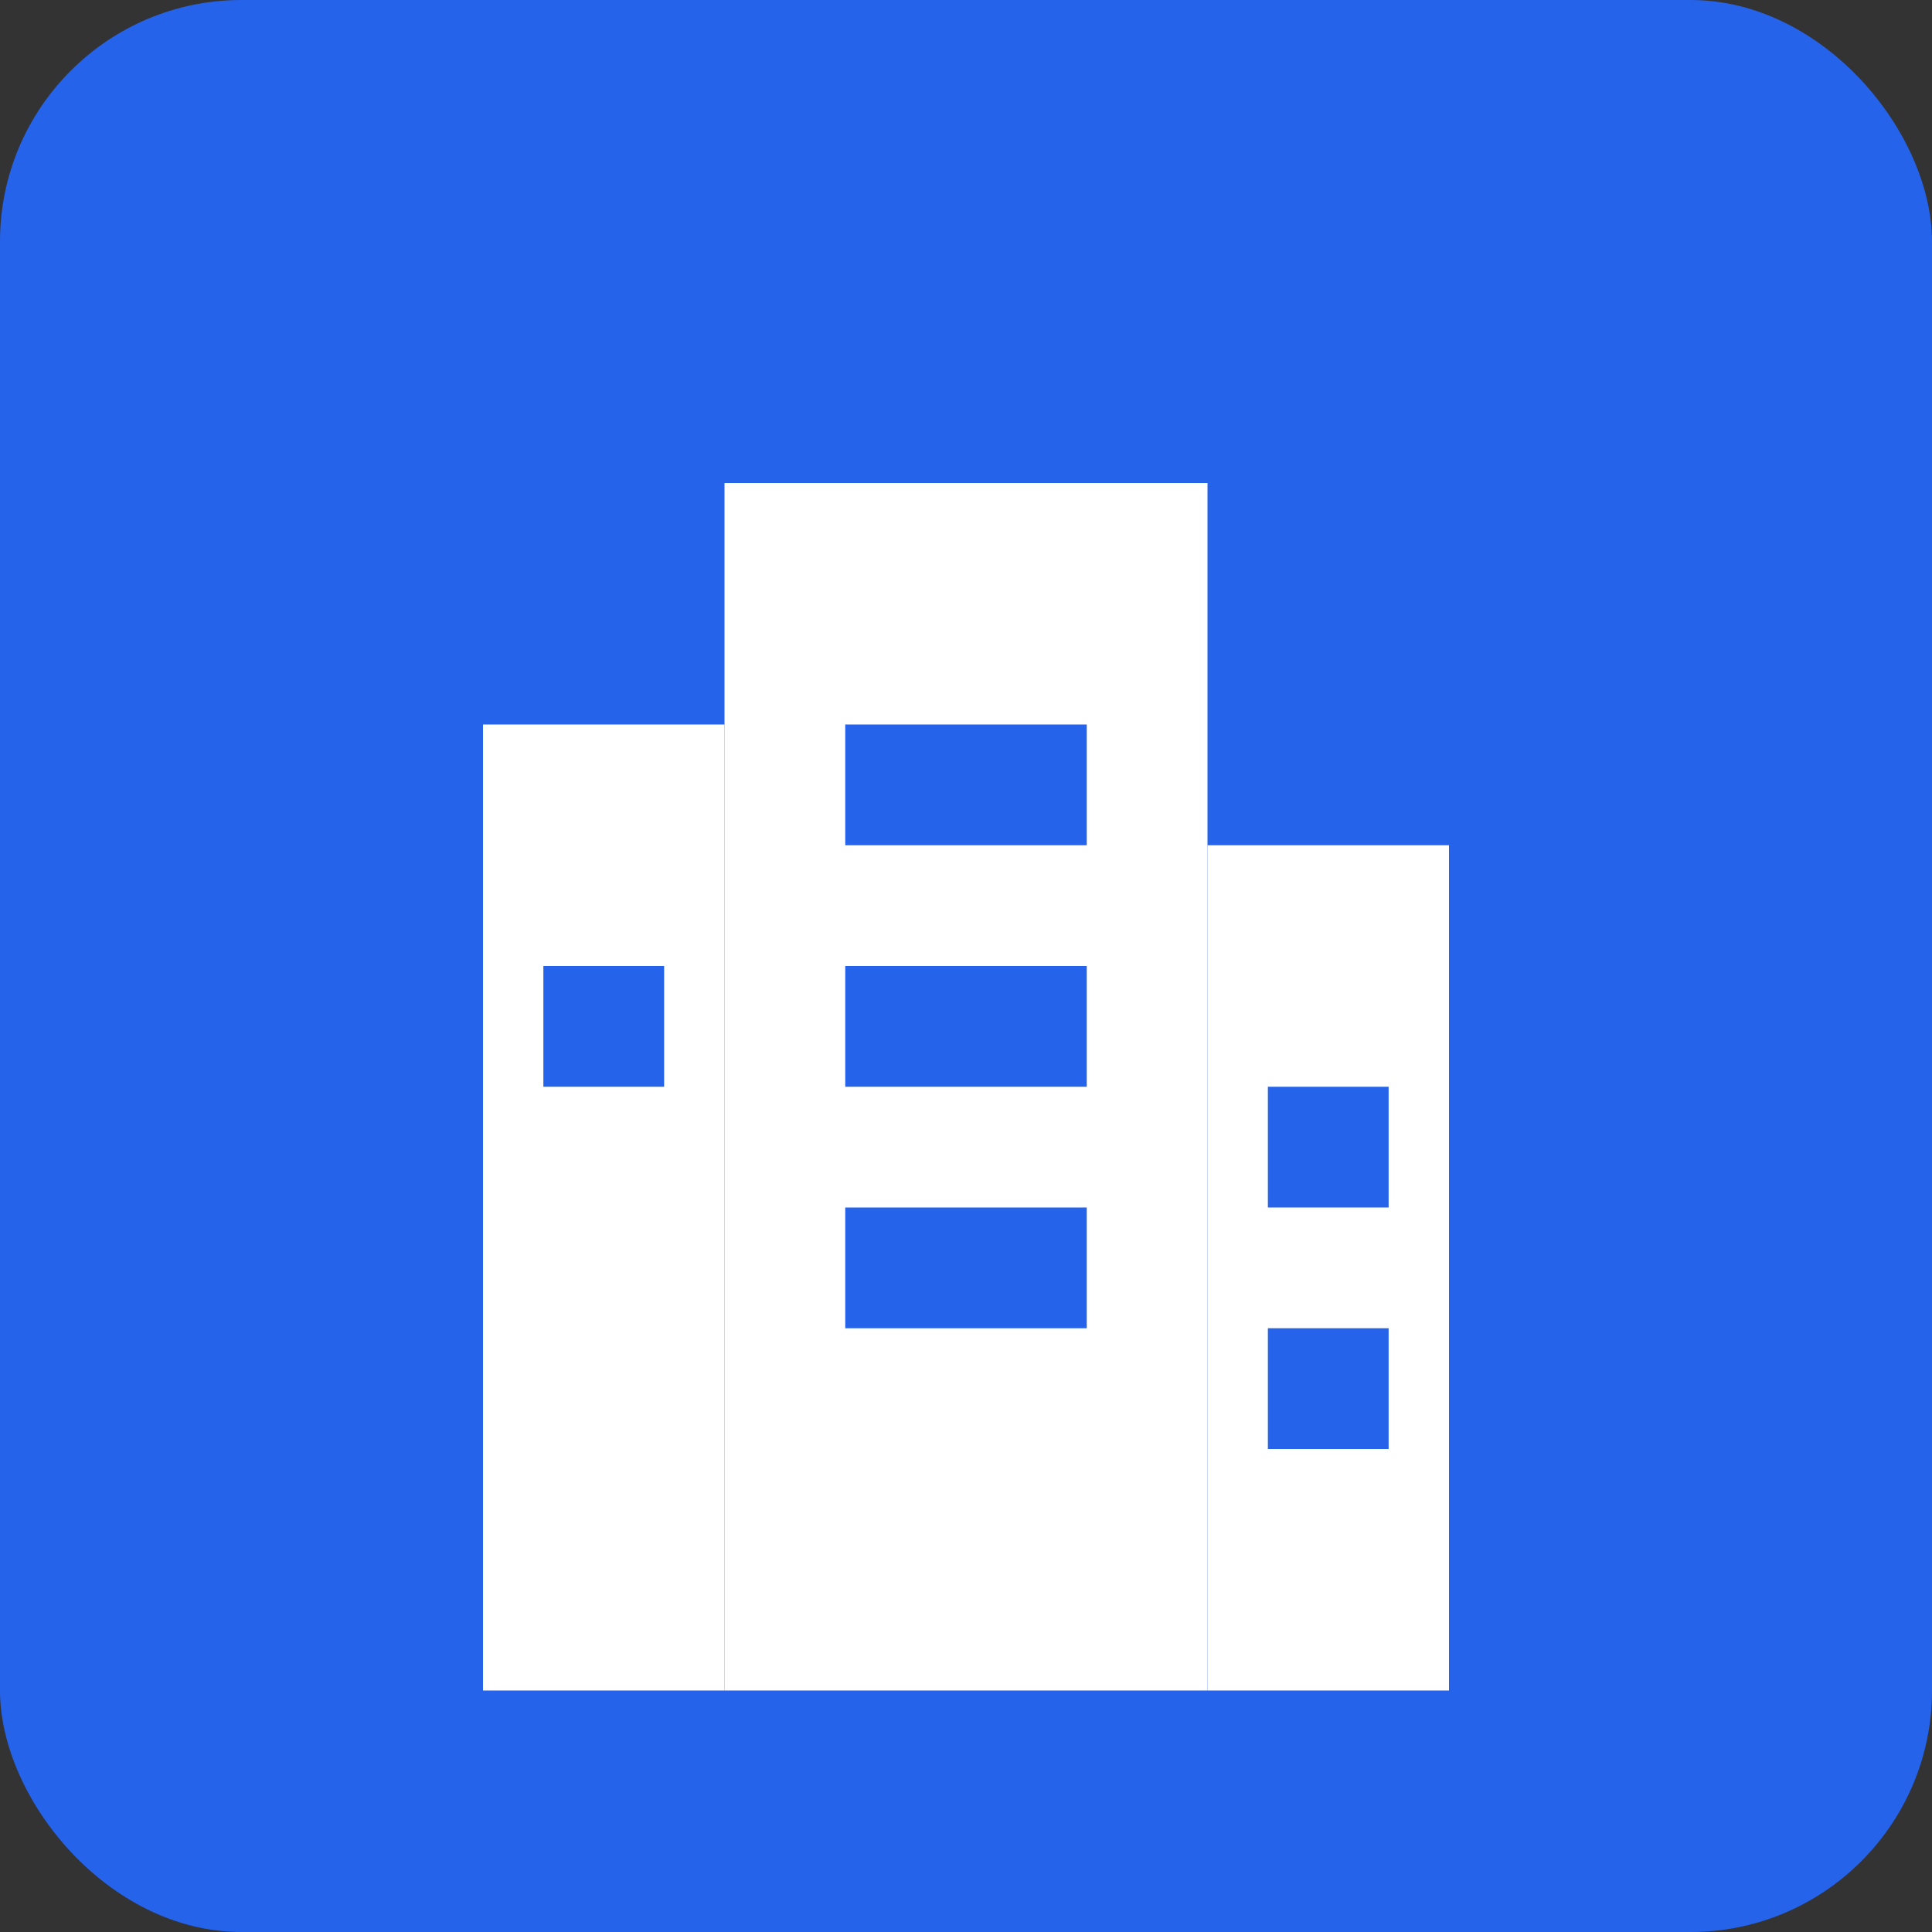 <svg width="32" height="32" viewBox="0 0 32 32" fill="none" xmlns="http://www.w3.org/2000/svg">
  <rect x="0" y="0" width="32" height="32" fill="#333333" stroke="none"/>
  <!-- Building/City Hall icon for CivicConnect -->
  <rect width="32" height="32" rx="4" fill="#2563eb"/>
  <rect x="8" y="12" width="4" height="16" fill="white"/>
  <rect x="12" y="8" width="8" height="20" fill="white"/>
  <rect x="20" y="14" width="4" height="14" fill="white"/>
  <rect x="14" y="12" width="4" height="2" fill="#2563eb"/>
  <rect x="14" y="16" width="4" height="2" fill="#2563eb"/>
  <rect x="14" y="20" width="4" height="2" fill="#2563eb"/>
  <rect x="9" y="16" width="2" height="2" fill="#2563eb"/>
  <rect x="21" y="18" width="2" height="2" fill="#2563eb"/>
  <rect x="21" y="22" width="2" height="2" fill="#2563eb"/>
</svg>